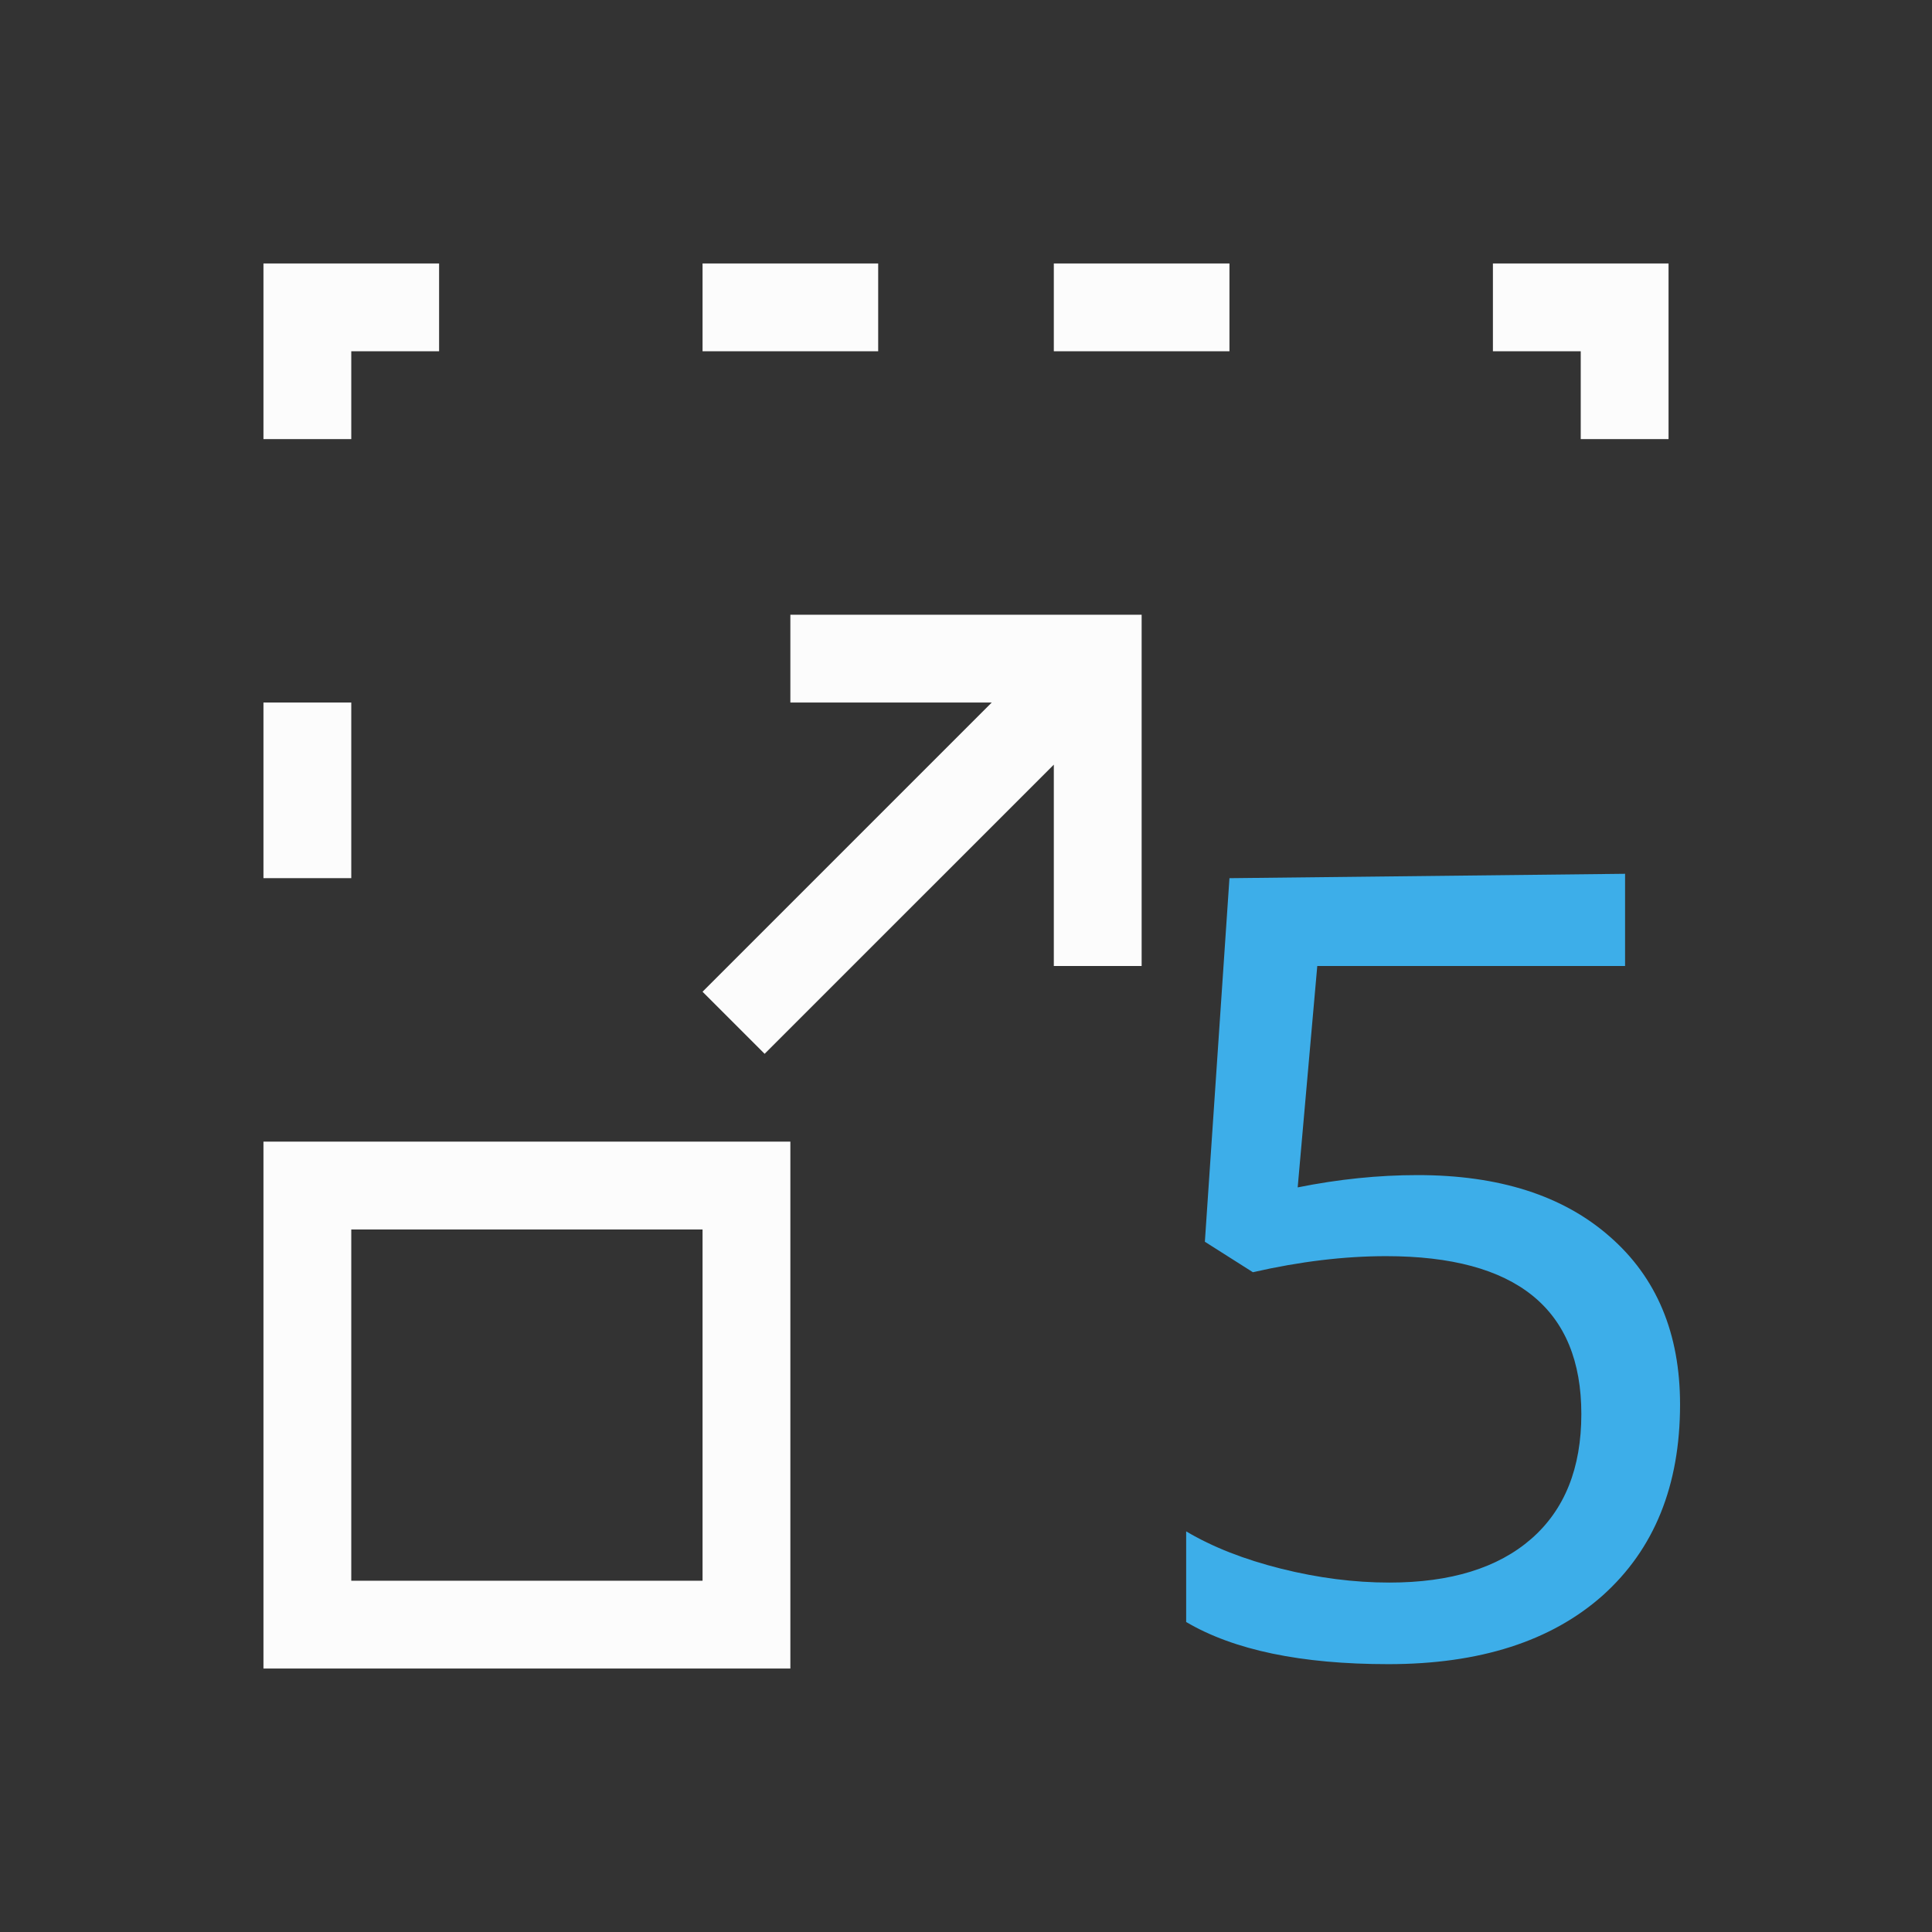 <svg xmlns="http://www.w3.org/2000/svg" viewBox="0 0 22 22">
<rect x="0" y="0" width="22" height="22" fill="#333333" stroke="none"/>
<defs id="defs3051">
<style id="current-color-scheme" type="text/css">
.ColorScheme-Text{color:#fcfcfc}.ColorScheme-Highlight{color:#3daee9}
</style>
</defs>
<path d="M16.143 13.381q1.39 0 2.186.699.802.698.802 1.913 0 1.384-.88 2.174-.881.783-2.442.783-1.488 0-2.302-.48v-1.032q.45.267 1.081.425.632.158 1.233.158 1.045 0 1.616-.498.57-.498.57-1.421 0-1.797-2.222-1.798-.717 0-1.518.183l-.547-.347L14 10l4.505-.05V11H15l-.223 2.521q.697-.14 1.366-.14" class="ColorScheme-Highlight" style="fill:currentColor;fill-opacity:1;stroke:none"/>
<path d="M3 3v2h1V4h1V3zm5 0v1h2V3zm4 0v1h2V3zm5 0v1h1v1h1V3zM9 7v1h2.293L8 11.293l.707.707L12 8.707V11h1V7zM3 8v2h1V8zm0 5v6h6v-6zm1 1h4v4H4z" class="ColorScheme-Text" style="fill:currentColor;fill-opacity:1;stroke:none"/>
</svg>
